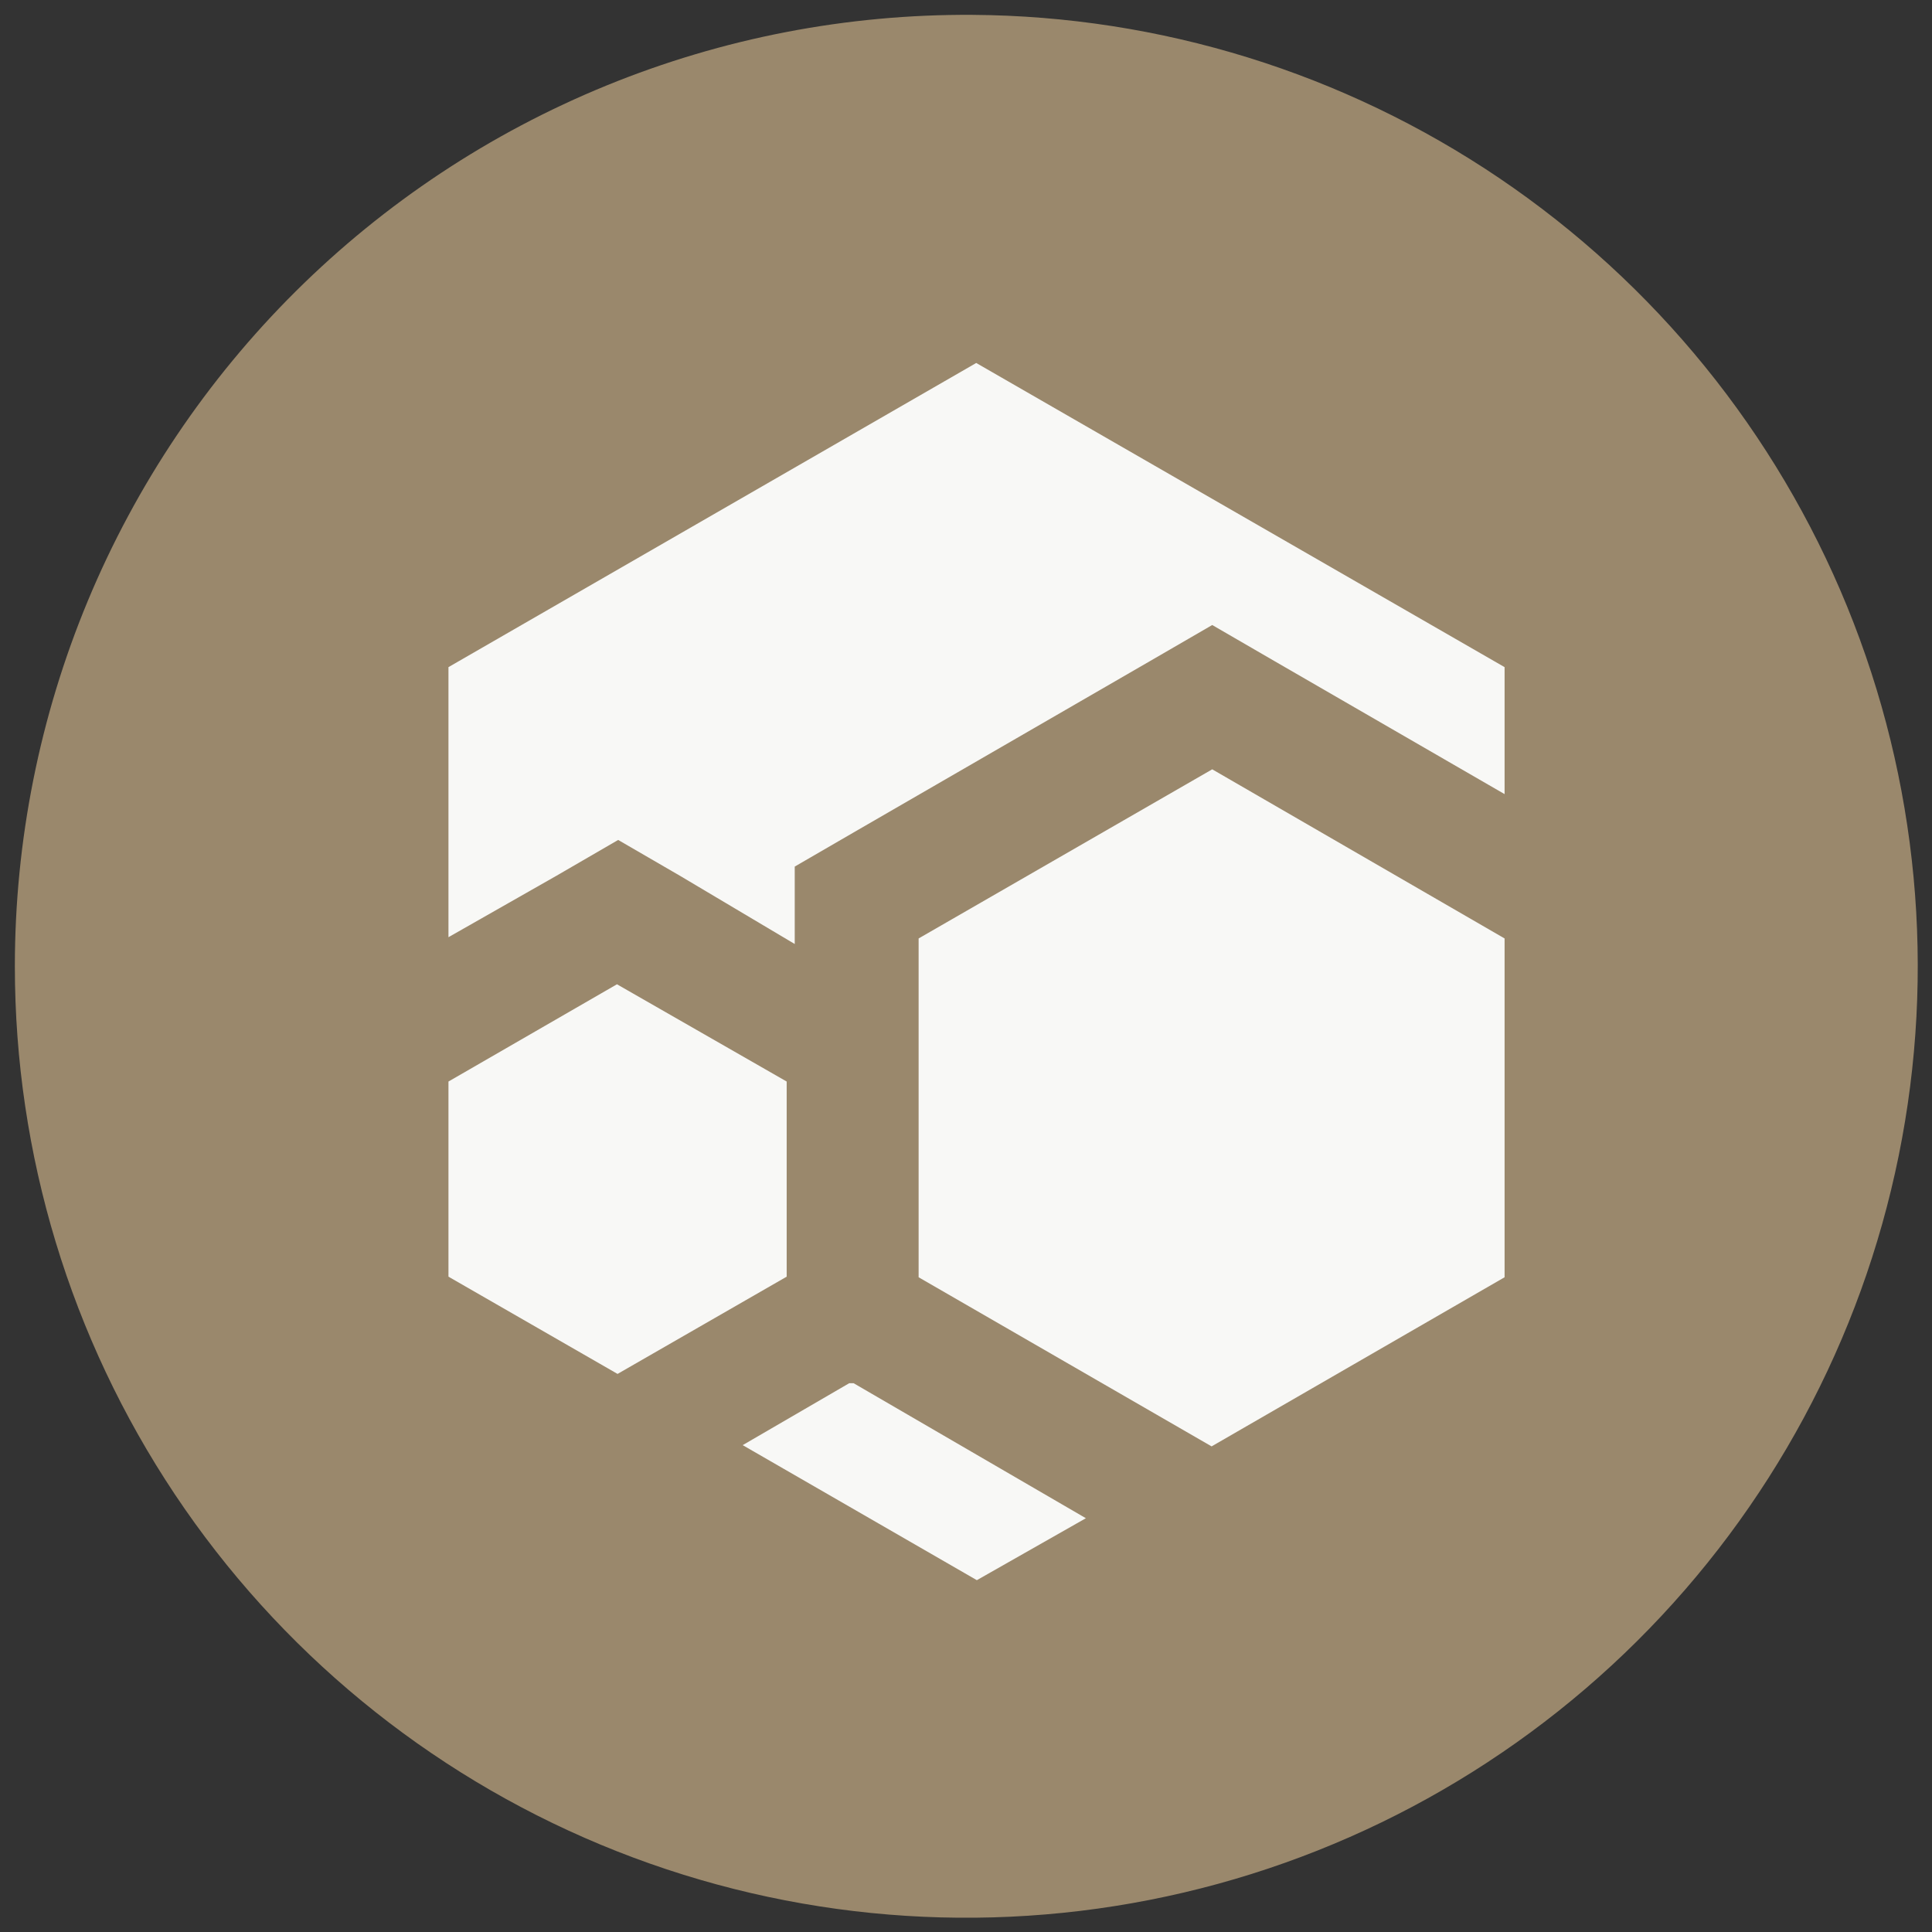 <svg width="65" height="65" viewBox="0 0 65 65" fill="none" xmlns="http://www.w3.org/2000/svg">
<rect x="0" y="0" width="65" height="65" fill="#333333" stroke="none"/>
<path d="M32.719 0.5C39.041 0.541 45.209 2.454 50.446 5.996C55.682 9.538 59.753 14.552 62.144 20.404C64.534 26.257 65.139 32.687 63.88 38.882C62.622 45.078 59.557 50.762 55.072 55.218C50.587 59.674 44.883 62.702 38.679 63.92C32.475 65.139 26.05 64.493 20.213 62.064C14.376 59.635 9.389 55.532 5.881 50.273C2.372 45.013 0.5 38.833 0.5 32.511C0.5 28.289 1.335 24.11 2.956 20.212C4.578 16.315 6.955 12.777 9.949 9.802C12.944 6.827 16.497 4.473 20.405 2.877C24.313 1.28 28.498 0.473 32.719 0.5Z" fill="#9A886C"/>
<path d="M36.533 51.079L32.865 53.163L24.987 48.62L28.572 46.536H28.718L36.533 51.079Z" fill="#F8F8F6"/>
<path d="M50.62 22.445V26.717L42.868 22.236L40.784 21.028L38.7 22.236L28.822 27.947L26.738 29.155V31.76L22.882 29.468L20.798 28.259L18.714 29.468L15.088 31.531V22.445L32.844 12.212L50.62 22.445Z" fill="#F8F8F6"/>
<path d="M50.62 31.573V42.972L40.763 48.662L30.906 42.972V31.573L40.784 25.883L50.62 31.573Z" fill="#F8F8F6"/>
<path d="M26.467 36.387V42.952L20.777 46.224L15.088 42.952V36.387L20.757 33.115L26.467 36.387Z" fill="#F8F8F6"/>
</svg>
